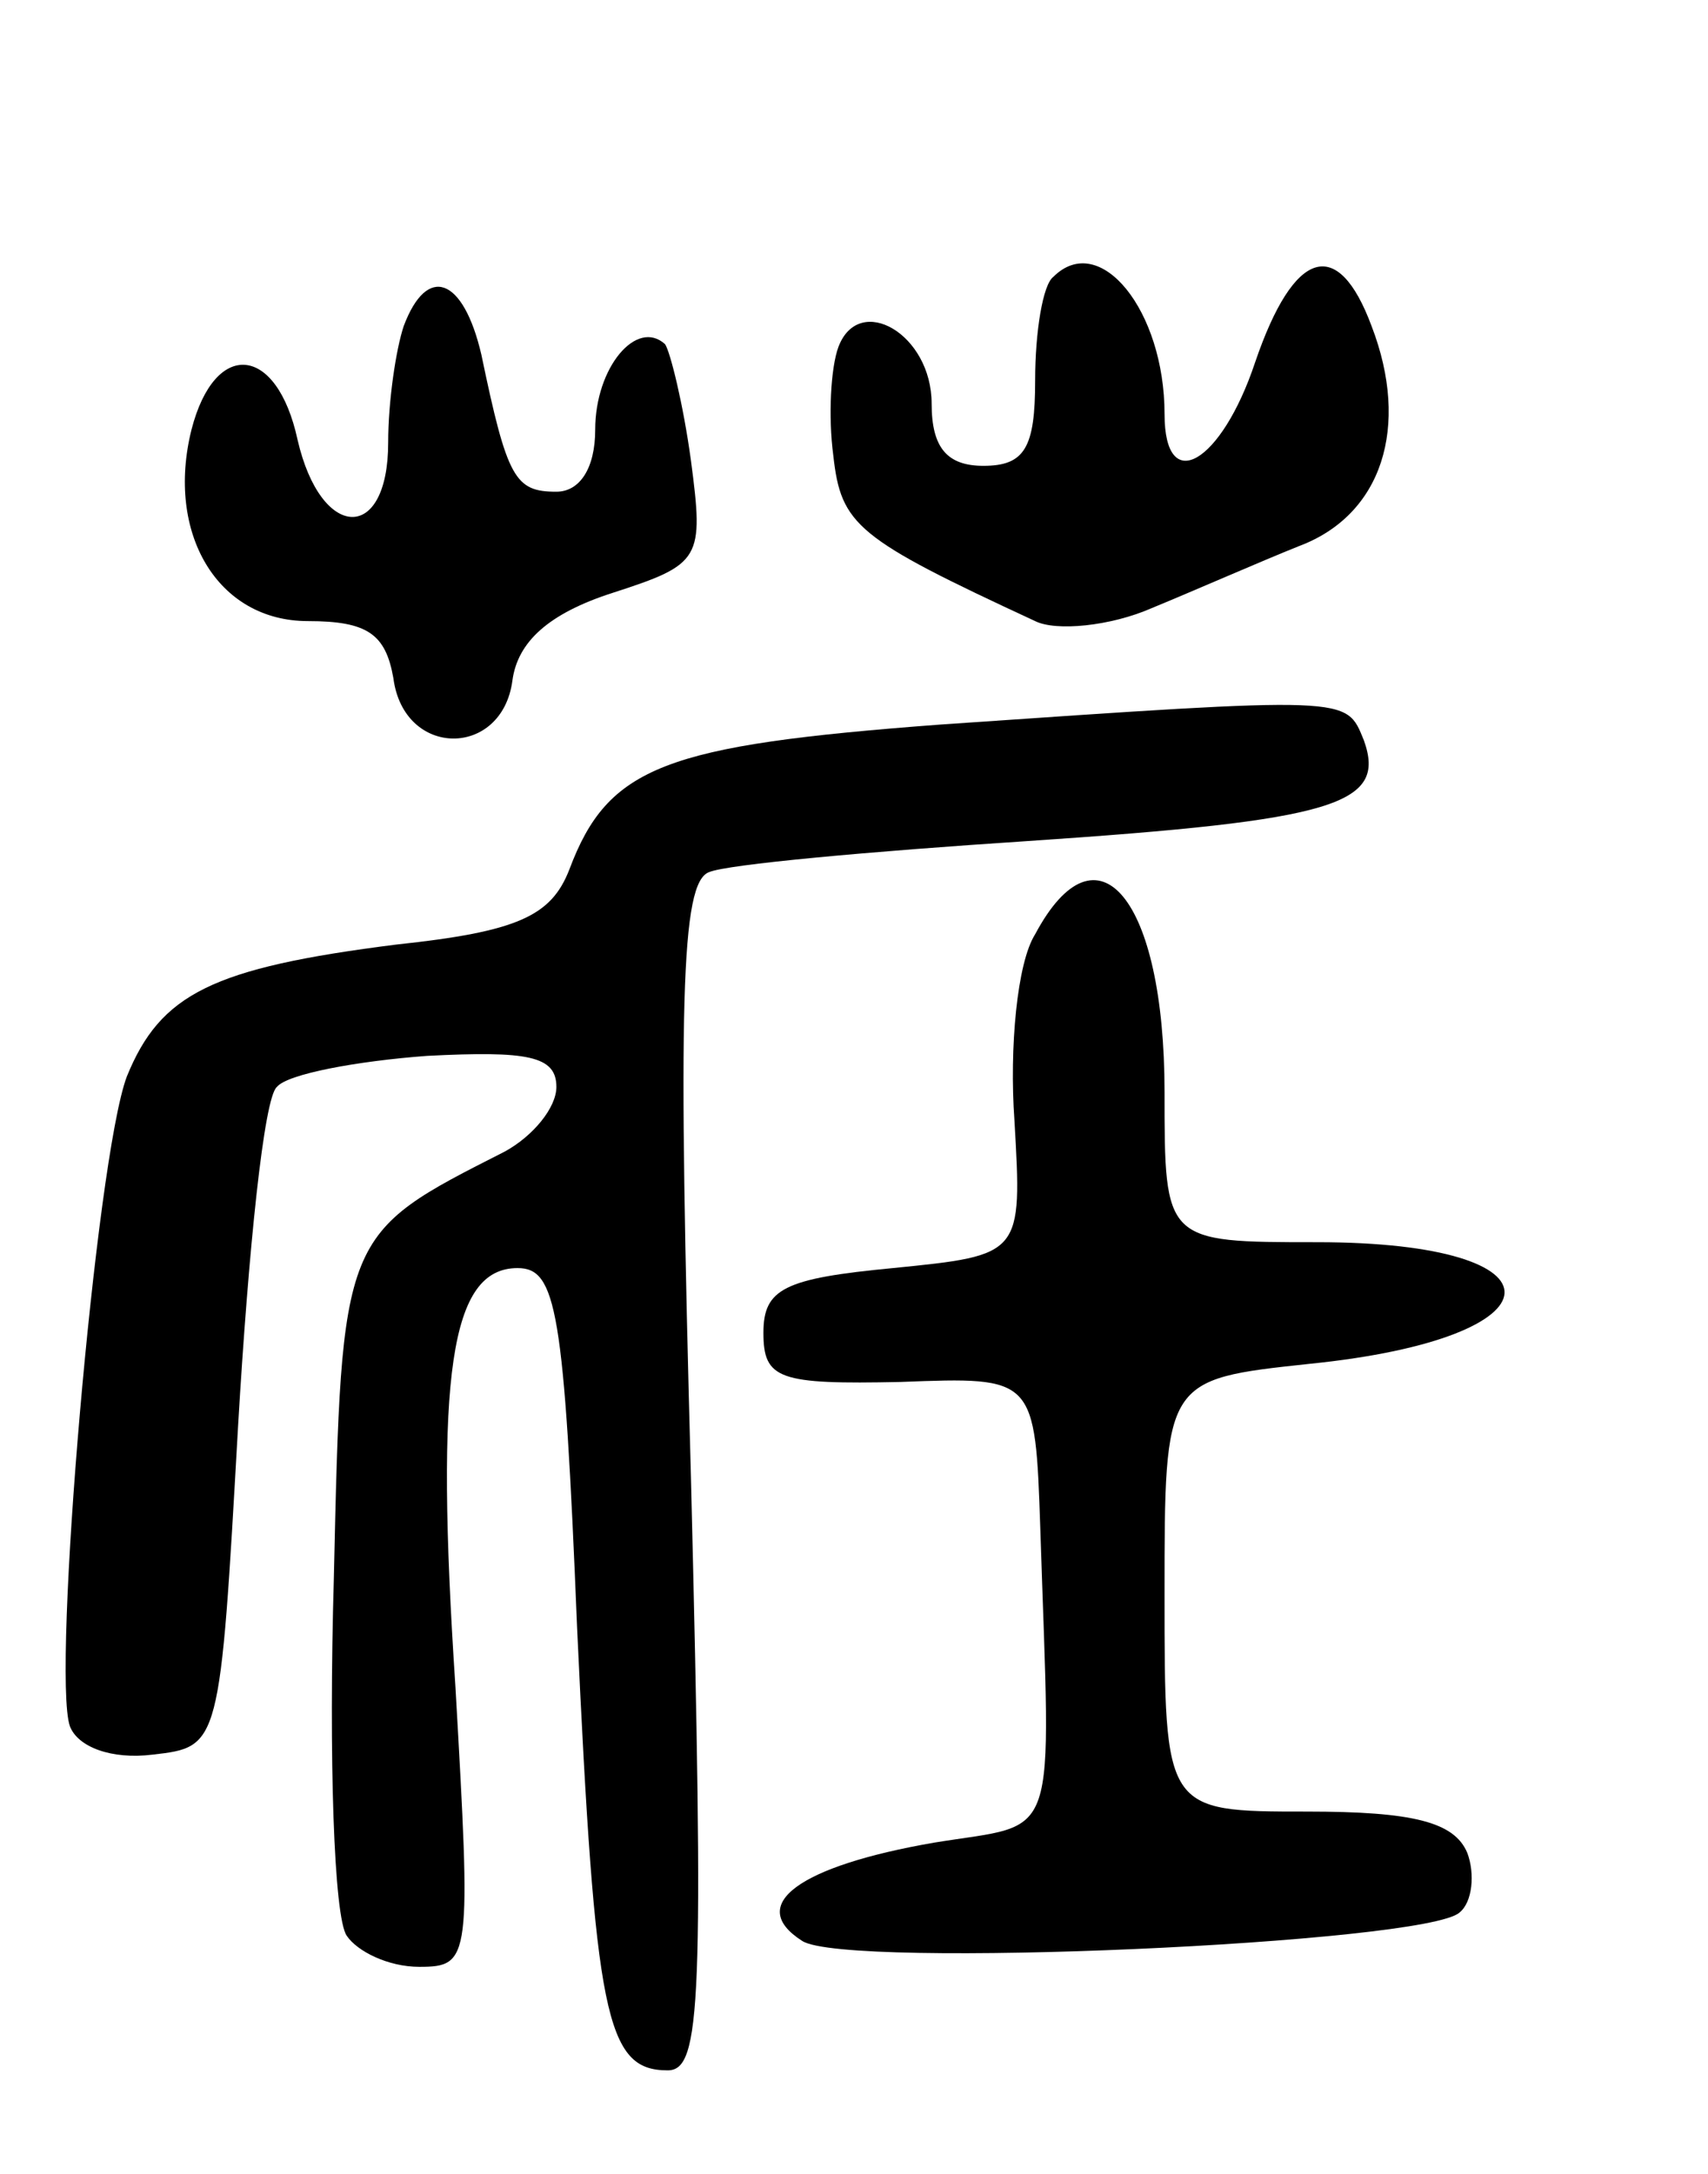 <svg version="1.0" xmlns="http://www.w3.org/2000/svg"
 width="66pt" height="84pt" viewBox="0 0 66 84"
 preserveAspectRatio="xMidYMid meet">
<g transform="translate(0,84) scale(0.1,-0.1)"
fill="#000000" stroke="none">
<path d="M407 733 c-4 -3 -7 -21 -7 -40 0 -26 -4 -33 -20 -33 -14 0 -20 7 -20
24 0 27 -28 43 -36 22 -3 -8 -4 -27 -2 -42 3 -27 9 -32 78 -64 8 -4 29 -2 45
5 17 7 42 18 57 24 32 12 43 46 28 85 -13 35 -30 30 -45 -14 -13 -39 -35 -52
-35 -20 0 40 -25 71 -43 53z"/>
<path d="M156 714 c-3 -9 -6 -29 -6 -45 0 -39 -26 -38 -35 1 -8 37 -32 39 -41
4 -10 -40 10 -74 45 -74 23 0 30 -5 33 -22 4 -31 42 -31 46 -1 2 15 14 26 39
34 34 11 35 13 30 51 -3 22 -8 42 -10 45 -11 10 -27 -9 -27 -33 0 -15 -6 -24
-15 -24 -16 0 -19 5 -29 53 -7 30 -21 35 -30 11z"/>
<path d="M363 560 c-106 -8 -128 -16 -143 -56 -7 -18 -20 -24 -67 -29 -71 -9
-91 -19 -104 -51 -12 -32 -29 -231 -22 -251 3 -8 16 -13 32 -11 26 3 26 3 33
127 4 68 10 127 15 131 4 5 31 10 58 12 39 2 50 0 50 -12 0 -8 -9 -19 -20 -25
-63 -32 -63 -31 -66 -165 -2 -69 0 -131 5 -138 4 -6 16 -12 28 -12 20 0 20 3
14 108 -8 121 -2 162 24 162 15 0 18 -16 23 -139 7 -150 11 -171 35 -171 13 0
14 26 9 229 -5 183 -4 230 7 234 7 3 62 8 123 12 119 8 139 14 130 39 -7 17
-4 17 -164 6z"/>
<path d="M400 479 c-7 -11 -10 -44 -8 -72 3 -52 3 -52 -47 -57 -42 -4 -50 -8
-50 -25 0 -18 6 -20 53 -19 52 2 52 2 54 -57 4 -124 8 -113 -41 -121 -52 -9
-73 -24 -51 -38 17 -11 241 -1 254 11 5 4 6 15 3 23 -5 12 -21 16 -62 16 -55
0 -55 0 -55 84 0 83 0 83 56 89 99 10 101 47 3 47 -59 0 -59 0 -59 58 0 75
-26 106 -50 61z"/>
</g>
</svg>
